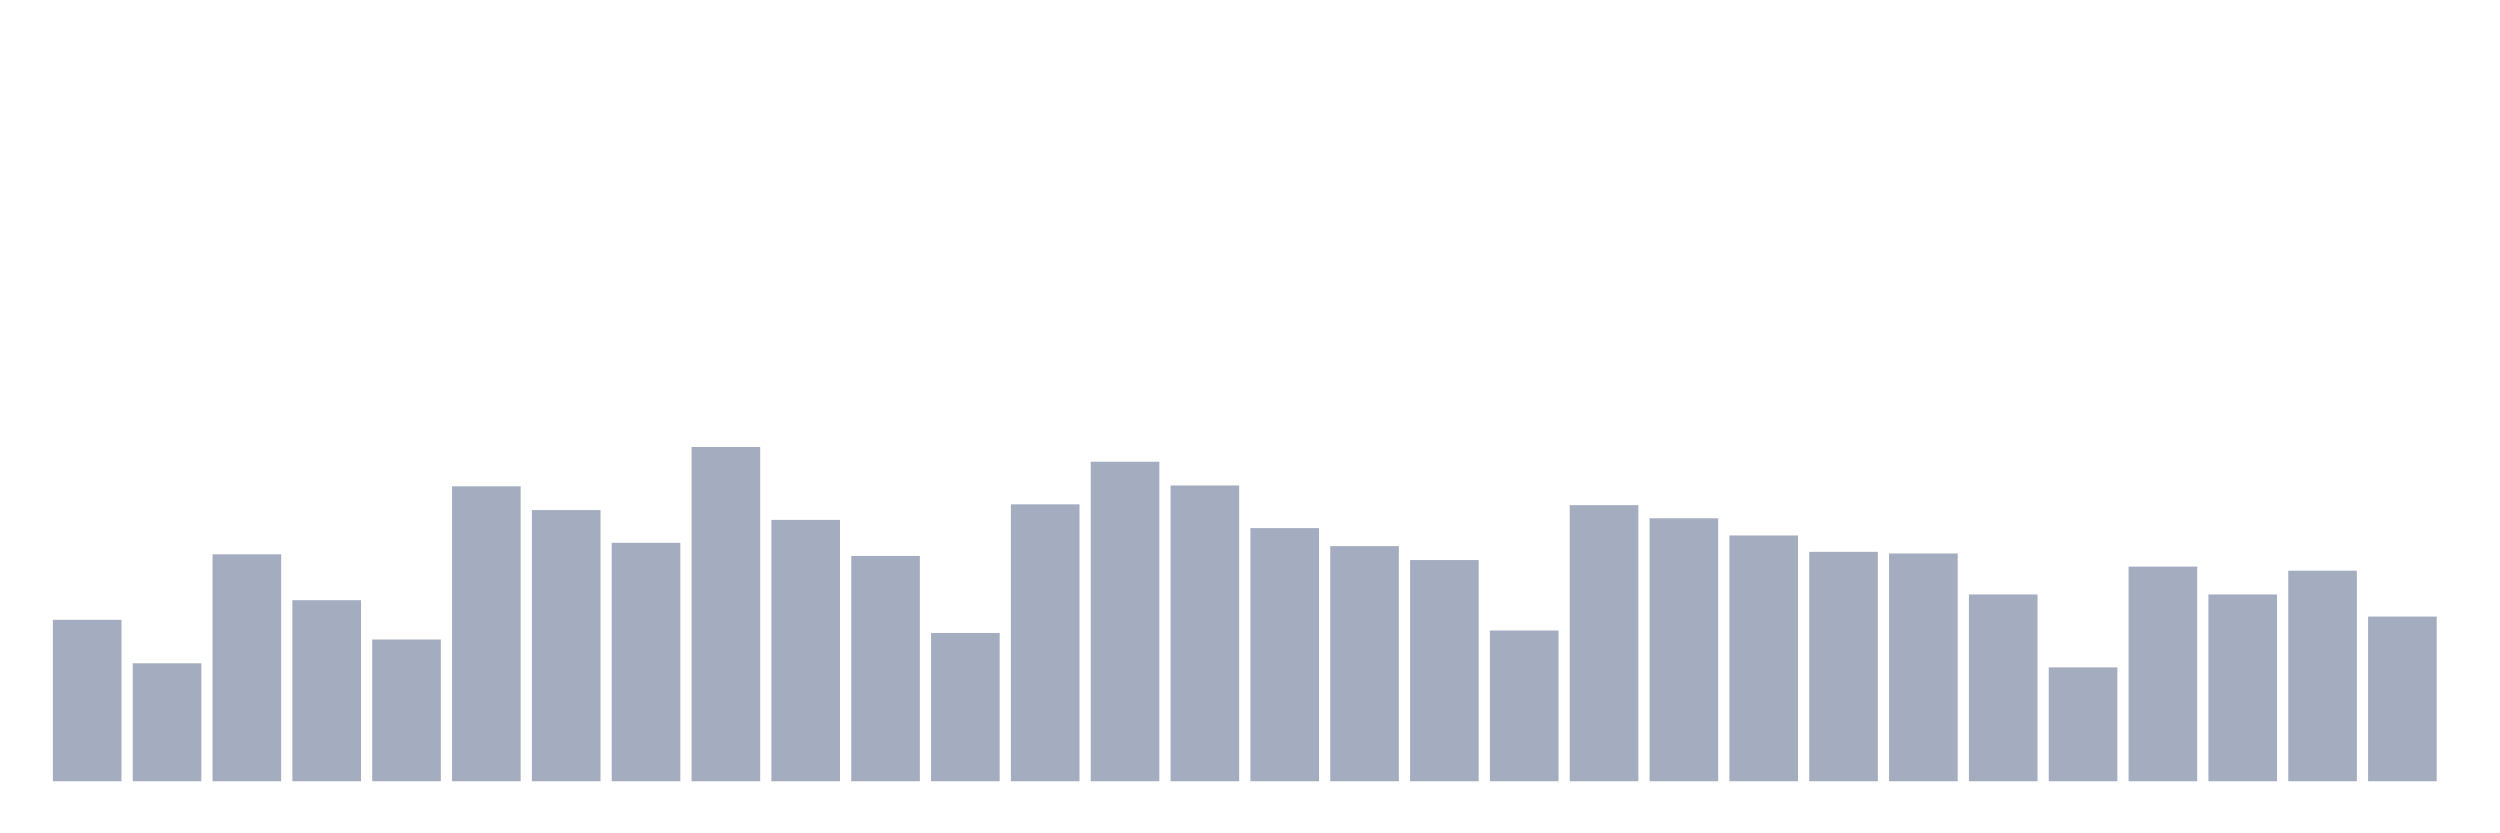 <svg xmlns="http://www.w3.org/2000/svg" viewBox="0 0 480 160"><g transform="translate(10,10)"><rect class="bar" x="0.153" width="13.175" y="109.011" height="30.989" fill="rgb(164,173,192)"></rect><rect class="bar" x="15.482" width="13.175" y="117.348" height="22.652" fill="rgb(164,173,192)"></rect><rect class="bar" x="30.81" width="13.175" y="96.427" height="43.573" fill="rgb(164,173,192)"></rect><rect class="bar" x="46.138" width="13.175" y="105.236" height="34.764" fill="rgb(164,173,192)"></rect><rect class="bar" x="61.466" width="13.175" y="112.787" height="27.213" fill="rgb(164,173,192)"></rect><rect class="bar" x="76.794" width="13.175" y="83.371" height="56.629" fill="rgb(164,173,192)"></rect><rect class="bar" x="92.123" width="13.175" y="87.933" height="52.067" fill="rgb(164,173,192)"></rect><rect class="bar" x="107.451" width="13.175" y="94.225" height="45.775" fill="rgb(164,173,192)"></rect><rect class="bar" x="122.779" width="13.175" y="75.82" height="64.18" fill="rgb(164,173,192)"></rect><rect class="bar" x="138.107" width="13.175" y="89.82" height="50.18" fill="rgb(164,173,192)"></rect><rect class="bar" x="153.436" width="13.175" y="96.742" height="43.258" fill="rgb(164,173,192)"></rect><rect class="bar" x="168.764" width="13.175" y="111.528" height="28.472" fill="rgb(164,173,192)"></rect><rect class="bar" x="184.092" width="13.175" y="86.831" height="53.169" fill="rgb(164,173,192)"></rect><rect class="bar" x="199.42" width="13.175" y="78.652" height="61.348" fill="rgb(164,173,192)"></rect><rect class="bar" x="214.748" width="13.175" y="83.213" height="56.787" fill="rgb(164,173,192)"></rect><rect class="bar" x="230.077" width="13.175" y="91.393" height="48.607" fill="rgb(164,173,192)"></rect><rect class="bar" x="245.405" width="13.175" y="94.854" height="45.146" fill="rgb(164,173,192)"></rect><rect class="bar" x="260.733" width="13.175" y="97.528" height="42.472" fill="rgb(164,173,192)"></rect><rect class="bar" x="276.061" width="13.175" y="111.056" height="28.944" fill="rgb(164,173,192)"></rect><rect class="bar" x="291.39" width="13.175" y="86.989" height="53.011" fill="rgb(164,173,192)"></rect><rect class="bar" x="306.718" width="13.175" y="89.506" height="50.494" fill="rgb(164,173,192)"></rect><rect class="bar" x="322.046" width="13.175" y="92.809" height="47.191" fill="rgb(164,173,192)"></rect><rect class="bar" x="337.374" width="13.175" y="95.955" height="44.045" fill="rgb(164,173,192)"></rect><rect class="bar" x="352.702" width="13.175" y="96.27" height="43.73" fill="rgb(164,173,192)"></rect><rect class="bar" x="368.031" width="13.175" y="104.135" height="35.865" fill="rgb(164,173,192)"></rect><rect class="bar" x="383.359" width="13.175" y="118.135" height="21.865" fill="rgb(164,173,192)"></rect><rect class="bar" x="398.687" width="13.175" y="98.787" height="41.213" fill="rgb(164,173,192)"></rect><rect class="bar" x="414.015" width="13.175" y="104.135" height="35.865" fill="rgb(164,173,192)"></rect><rect class="bar" x="429.344" width="13.175" y="99.573" height="40.427" fill="rgb(164,173,192)"></rect><rect class="bar" x="444.672" width="13.175" y="108.382" height="31.618" fill="rgb(164,173,192)"></rect></g></svg>